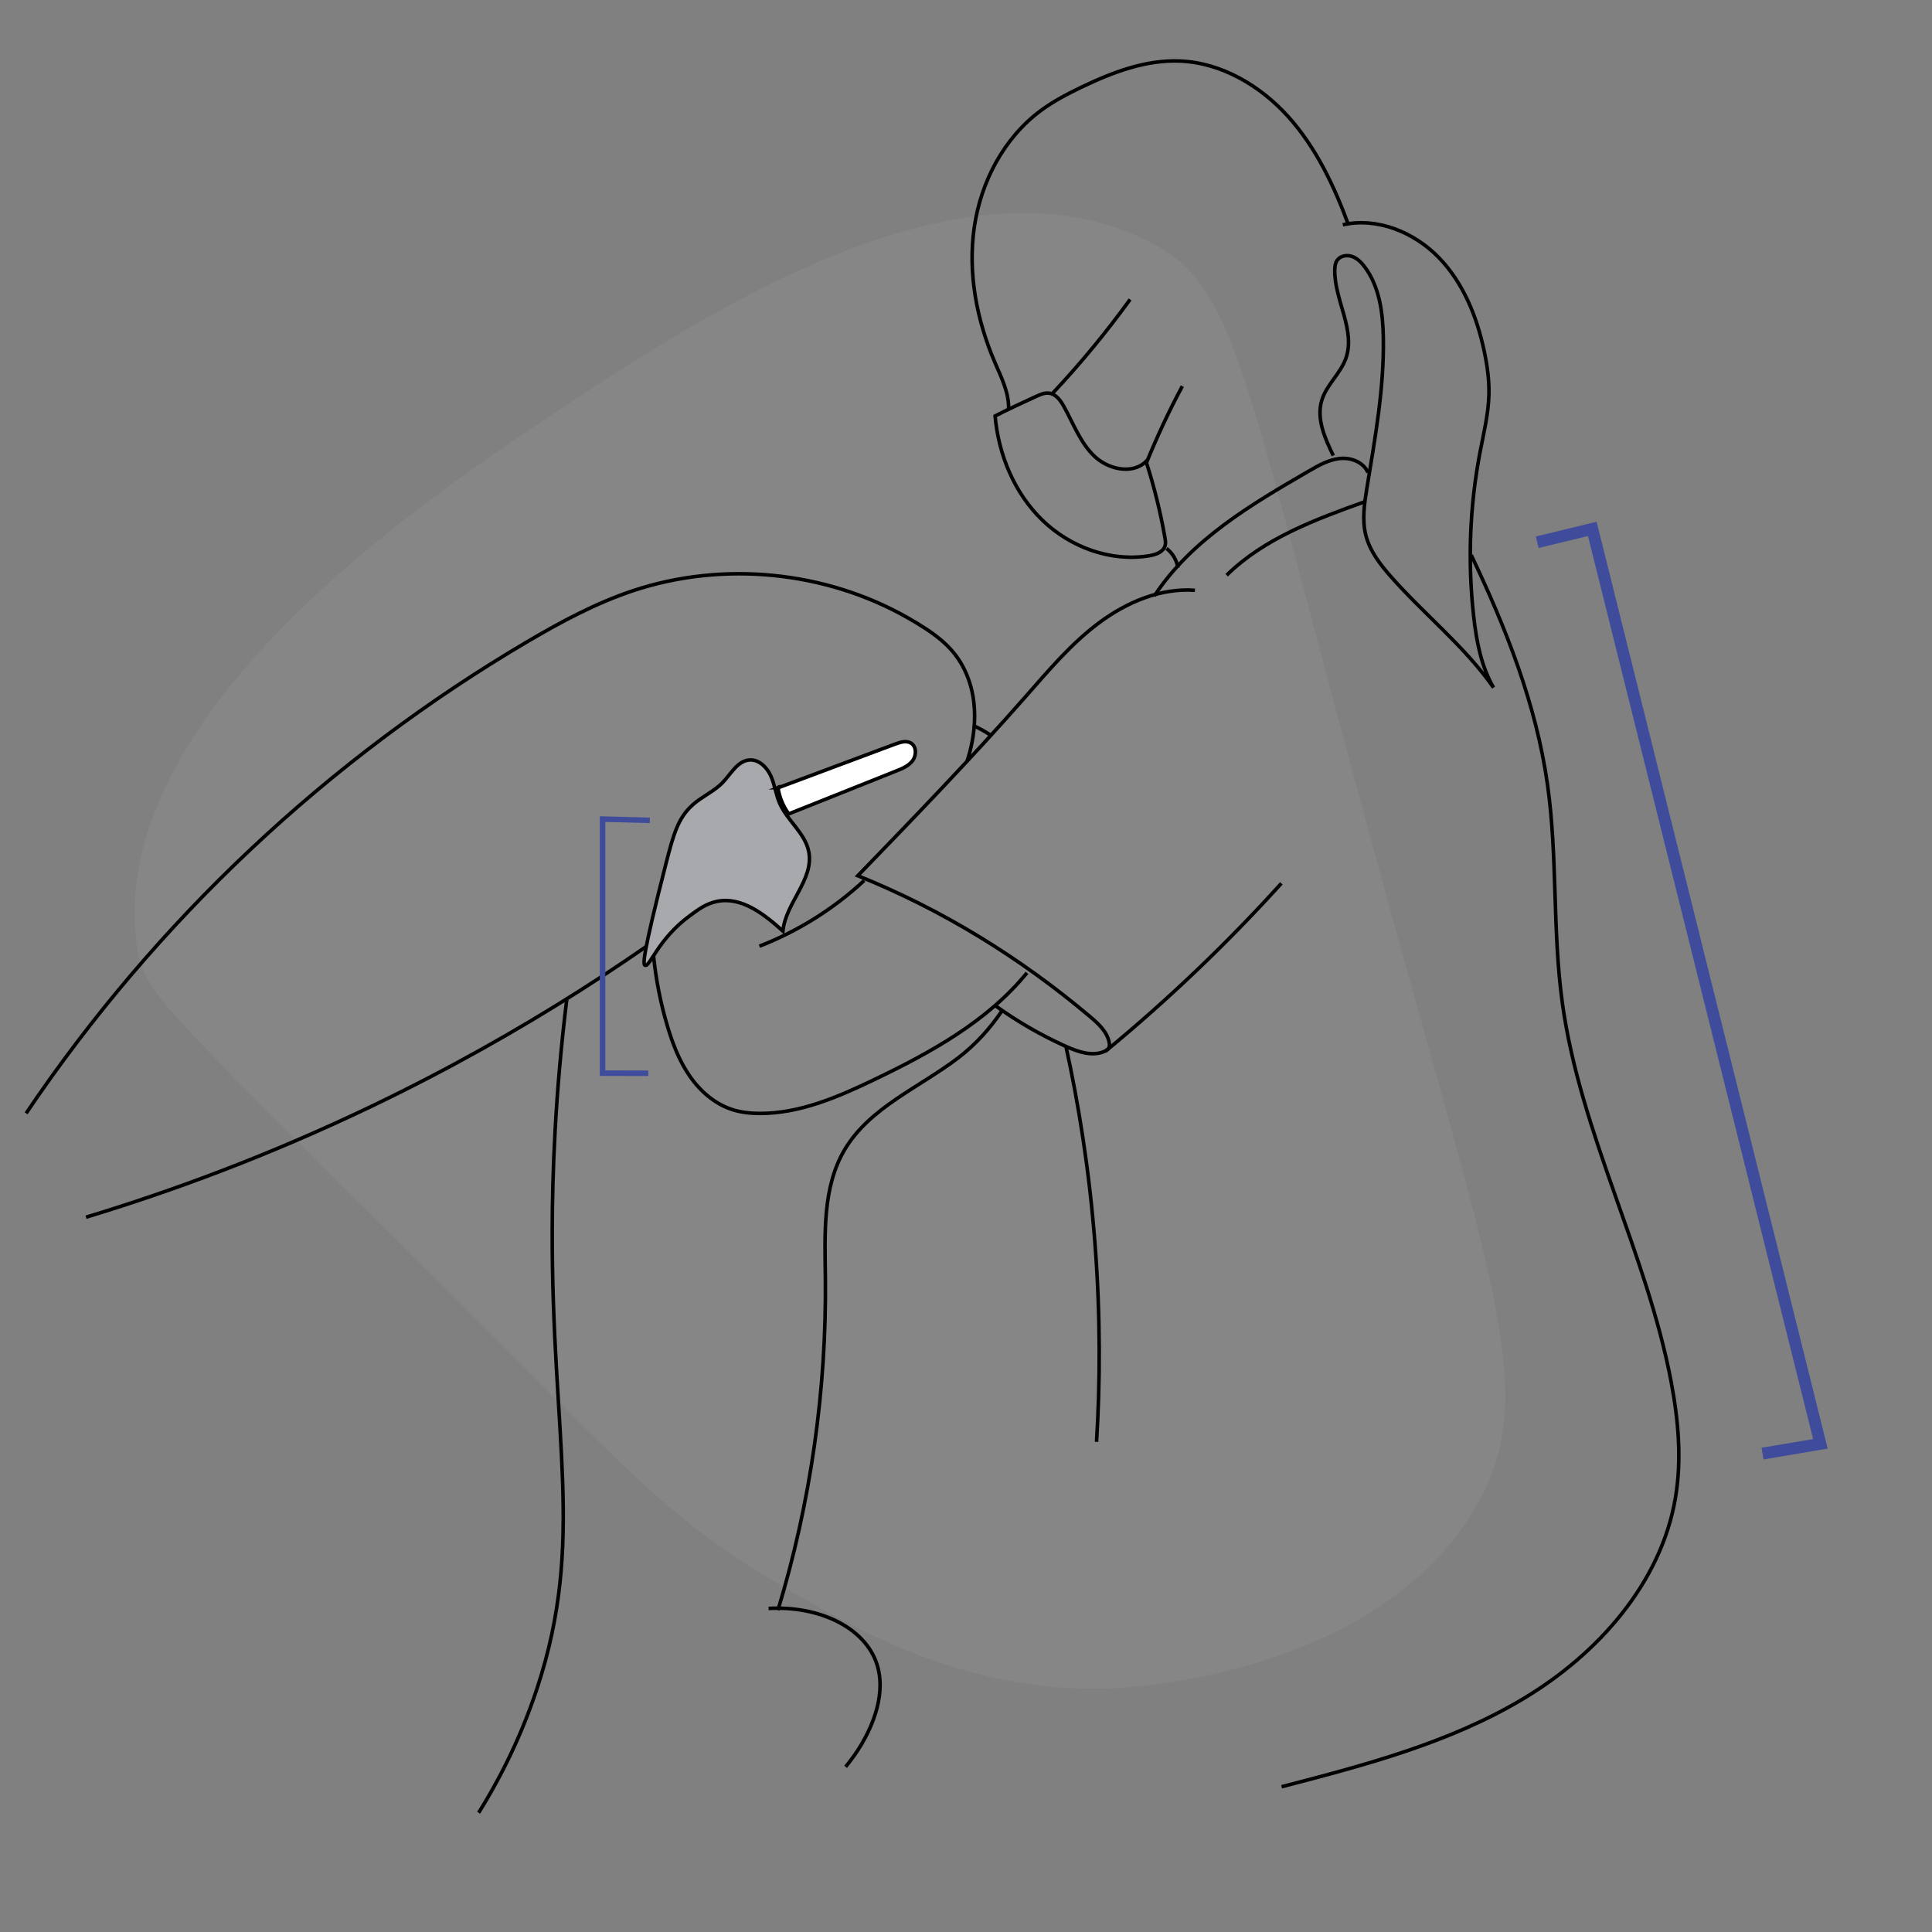 <?xml version="1.0" encoding="UTF-8"?><svg id="Layer_1" xmlns="http://www.w3.org/2000/svg" viewBox="0 0 728.99 728.99"><rect x="0" y="0" width="728.99" height="728.99" fill="#808080" stroke="none"/><path d="M528.38,357.02c37.83,136.14,51.75,173.34,27.58,213.11-37.71,62.04-129.45,66.69-136.58,66.95-56.11,2.09-98.18-23.05-129.37-41.68-32.67-19.52-50.72-37.91-87.55-74.81C61.16,378.97,54.32,376.43,51.63,357.02c-12.16-87.88,109.72-169.2,154.85-199.31,55.26-36.87,154.29-102.94,226.29-66.95,35.99,17.99,34.43,46.09,95.61,266.26Z" style="fill:#a8a9ad; opacity:.15;"/><path d="M378.22,381.18c-4.59,6.85-10.11,12.94-16.51,17.85-14.76,11.31-33.52,18.77-43,34.77-8.38,14.15-7.47,31.67-7.28,48.12,.49,42.46-5.57,85-17.9,125.63" style="fill:none; stroke:#010101; stroke-miterlimit:10; stroke-width:1.34px;"/><path d="M367.18,273.73c2.03,.93,4.33,2.15,6.71,3.73" style="fill:none; stroke:#010101; stroke-miterlimit:10; stroke-width:1.34px;"/><path d="M9.85,420.09c48.8-72.46,114-133.8,189.3-178.08,12.65-7.44,25.67-14.44,39.6-19.09,33.97-11.33,72.7-7.52,103.81,10.21,9.92,5.66,16.56,10.54,20.71,18.29,7.84,14.65,3.36,30.55,1.63,35.81" style="fill:none; stroke:#010101; stroke-miterlimit:10; stroke-width:1.34px;"/><path d="M32.45,459.28c32.45-9.83,69.01-23.28,107.84-41.91,57.67-27.67,104.18-59.01,139.91-87.05" style="fill:none; stroke:#010101; stroke-miterlimit:10; stroke-width:1.34px;"/><path d="M319.07,666.66c2.22-2.71,4.26-5.56,6.05-8.59,3.7-6.28,10.01-19.52,5.25-31.54-5.03-12.69-21.39-20.66-40.36-19.63" style="fill:none; stroke:#010101; stroke-miterlimit:10; stroke-width:1.34px;"/><path d="M213.88,376.88c-4.5,36.65-5.45,66.62-5.51,86.96-.24,78.84,12.59,117.53-5.67,173.07-6.93,21.09-15.9,37.16-22.09,47.08" style="fill:none; stroke:#010101; stroke-miterlimit:10; stroke-width:1.34px;"/><path d="M243.41,364.22c-.75-.26-1.32-2.4,7.84-38.22,2.89-11.29,4.58-17.33,10.09-22.29,3.51-3.17,8.09-5.05,11.36-8.47,3.16-3.29,5.64-8.23,10.19-8.49,3.58-.2,6.58,2.87,8.02,6.16,1.44,3.29,1.85,6.95,3.3,10.24,2.87,6.54,9.59,11.21,10.96,18.22,2.04,10.47-8.76,19.31-9.76,29.94-6.99-6.31-15.52-13.04-24.76-11.22-4.16,.82-7.13,3.03-10.51,5.53-11.88,8.81-14.9,19.26-16.72,18.61Z" style="fill:#a8a9ad; stroke:#010101; stroke-miterlimit:10; stroke-width:1.34px;"/><path d="M246.6,360.71c.9,8.86,2.62,17.64,5.15,26.19,1.99,6.73,4.52,13.39,8.52,19.16,4,5.77,9.61,10.62,16.31,12.7,3.28,1.02,6.74,1.36,10.18,1.36,15.08,.03,29.4-6.18,43-12.7,21.35-10.24,42.79-22,57.74-40.36" style="fill:none; stroke:#010101; stroke-miterlimit:10; stroke-width:1.34px;"/><path d="M286.54,357.02c14.58-5.66,28.07-14.12,39.53-24.77" style="fill:none; stroke:#010101; stroke-miterlimit:10; stroke-width:1.34px;"/><path d="M375.68,379.55c8.3,5.97,17.2,11.1,26.53,15.29,4.61,2.07,9.96,3.91,14.57,1.85,.65-.29,1.29-.69,1.62-1.32,.31-.61,.26-1.34,.13-2.02-.78-4.06-4.07-7.09-7.23-9.75-26.18-22.1-55.66-40.32-87.63-53.17,21.56-22.29,43.13-44.59,63.59-67.9,8.58-9.77,17.05-19.8,27.47-27.56,10.42-7.76,23.19-13.17,36.15-12.25" style="fill:none; stroke:#010101; stroke-miterlimit:10; stroke-width:1.34px;"/><path d="M417.14,396.65c23.62-19.46,45.81-40.65,66.35-63.34" style="fill:none; stroke:#010101; stroke-miterlimit:10; stroke-width:1.34px;"/><path d="M435.55,224.87c13.85-21.12,36.51-34.52,58.38-47.17,3.66-2.12,7.46-4.28,11.67-4.7,4.21-.42,8.95,1.42,10.56,5.33" style="fill:none; stroke:#010101; stroke-miterlimit:10; stroke-width:1.34px;"/><path d="M462.84,217.05c14.23-13.99,33.64-21.12,52.43-27.85" style="fill:none; stroke:#010101; stroke-miterlimit:10; stroke-width:1.34px;"/><path d="M503.08,171.9c-3.2-6.58-6.48-13.97-4.31-20.96,1.78-5.75,6.93-9.91,9-15.57,3.91-10.71-4.3-22.08-4.13-33.48,.02-1.26,.16-2.58,.87-3.63,1.18-1.74,3.69-2.19,5.67-1.49s3.52,2.28,4.78,3.97c5.55,7.45,6.83,17.22,7,26.51,.36,19.07-3.1,37.98-6.18,56.81-.97,5.96-1.9,12.13-.4,17.98,1.52,5.9,5.36,10.89,9.38,15.46,12.59,14.31,27.87,26.32,38.79,41.94-4.68-8.06-6.43-17.46-7.48-26.72-2.34-20.73-1.52-41.81,2.42-62.29,1.37-7.11,3.12-14.2,3.31-21.44,.15-5.51-.61-11.01-1.75-16.4-2.74-13.03-7.92-25.91-17.2-35.45-9.29-9.54-23.19-15.23-36.19-12.33" style="fill:none; stroke:#010101; stroke-miterlimit:10; stroke-width:1.34px;"/><path d="M380.55,154.61c.3-6.22-2.67-12.07-5.13-17.79-6.88-15.99-10.29-33.74-7.82-50.97,2.47-17.23,11.19-33.85,25.19-44.18,4.7-3.47,9.91-6.2,15.17-8.73,11.73-5.64,24.36-10.47,37.36-9.91,15.7,.68,30.3,9.35,40.81,21.04,10.5,11.69,17.34,26.21,22.75,40.97" style="fill:none; stroke:#010101; stroke-miterlimit:10; stroke-width:1.34px;"/><path d="M375.47,156.97c1.3,14.65,7.29,29.1,17.86,39.33,10.57,10.23,25.87,15.82,40.37,13.39,2.47-.41,5.31-1.43,5.94-3.85,.25-.96,.09-1.98-.08-2.96-1.71-9.74-4.09-19.36-7.13-28.77-5.2,5.1-14.39,2.99-19.62-2.09-5.23-5.08-7.81-12.2-11.34-18.58-1.26-2.28-2.98-4.71-5.56-5.08-1.71-.25-3.4,.5-4.97,1.22-5.49,2.53-10.99,5.06-15.47,7.39Z" style="fill:none; stroke:#010101; stroke-miterlimit:10; stroke-width:1.34px;"/><path d="M440.16,206.94c2.29,1.78,3.86,4.45,4.3,7.31" style="fill:none; stroke:#010101; stroke-miterlimit:10; stroke-width:1.34px;"/><path d="M555.12,209.43c13.1,27.52,24.47,56.24,28.76,86.41,3.88,27.32,1.86,55.21,5.62,82.54,6.76,49.22,31.82,94.23,41.07,143.04,2.74,14.48,4.06,29.42,1.58,43.94-5.5,32.09-29.24,58.7-57.14,75.47-27.91,16.77-59.91,25.16-91.42,33.35" style="fill:none; stroke:#010101; stroke-miterlimit:10; stroke-width:1.34px;"/><path d="M402.21,394.84c4.69,21.43,8.78,46.33,10.93,74.15,2.16,27.87,1.95,53.13,.61,75.05" style="fill:none; stroke:#010101; stroke-miterlimit:10; stroke-width:1.34px;"/><path d="M397.15,148.42c10.49-11.17,20.27-23.01,29.26-35.43" style="fill:none; stroke:#010101; stroke-miterlimit:10; stroke-width:1.34px;"/><path d="M432.36,175.17c4.05-10.06,8.64-19.9,13.76-29.46" style="fill:none; stroke:#010101; stroke-miterlimit:10; stroke-width:1.34px;"/><path d="M293.67,297.23c14.72-5.5,29.45-11,44.17-16.5,1.91-.71,4.15-1.4,5.89-.34,2.12,1.3,2.11,4.6,.63,6.6-1.48,2-3.91,3.01-6.22,3.93-13.51,5.39-27.01,10.79-40.52,16.18-2.15-2.93-3.56-6.39-4.08-9.98,.53-.39,1.27-.46,.14,.11Z" style="fill:#fff; stroke:#010101; stroke-miterlimit:10; stroke-width:1.34px;"/><path d="M580.03,204.6c6.93-1.68,13.85-3.36,20.78-5.04,28.69,115.08,57.38,230.15,86.07,345.23-7.28,1.23-14.56,2.46-21.83,3.69" style="fill:none; stroke:#3f4b9b; stroke-miterlimit:10; stroke-width:4.46px;"/><path d="M244.63,404.97c-5.76-.01-11.51-.02-17.27-.04,0-31.95,0-63.91,0-95.86,5.94,.15,11.89,.31,17.83,.46" style="fill:none; stroke:#3f4b9b; stroke-miterlimit:10; stroke-width:2.08px;"/></svg>